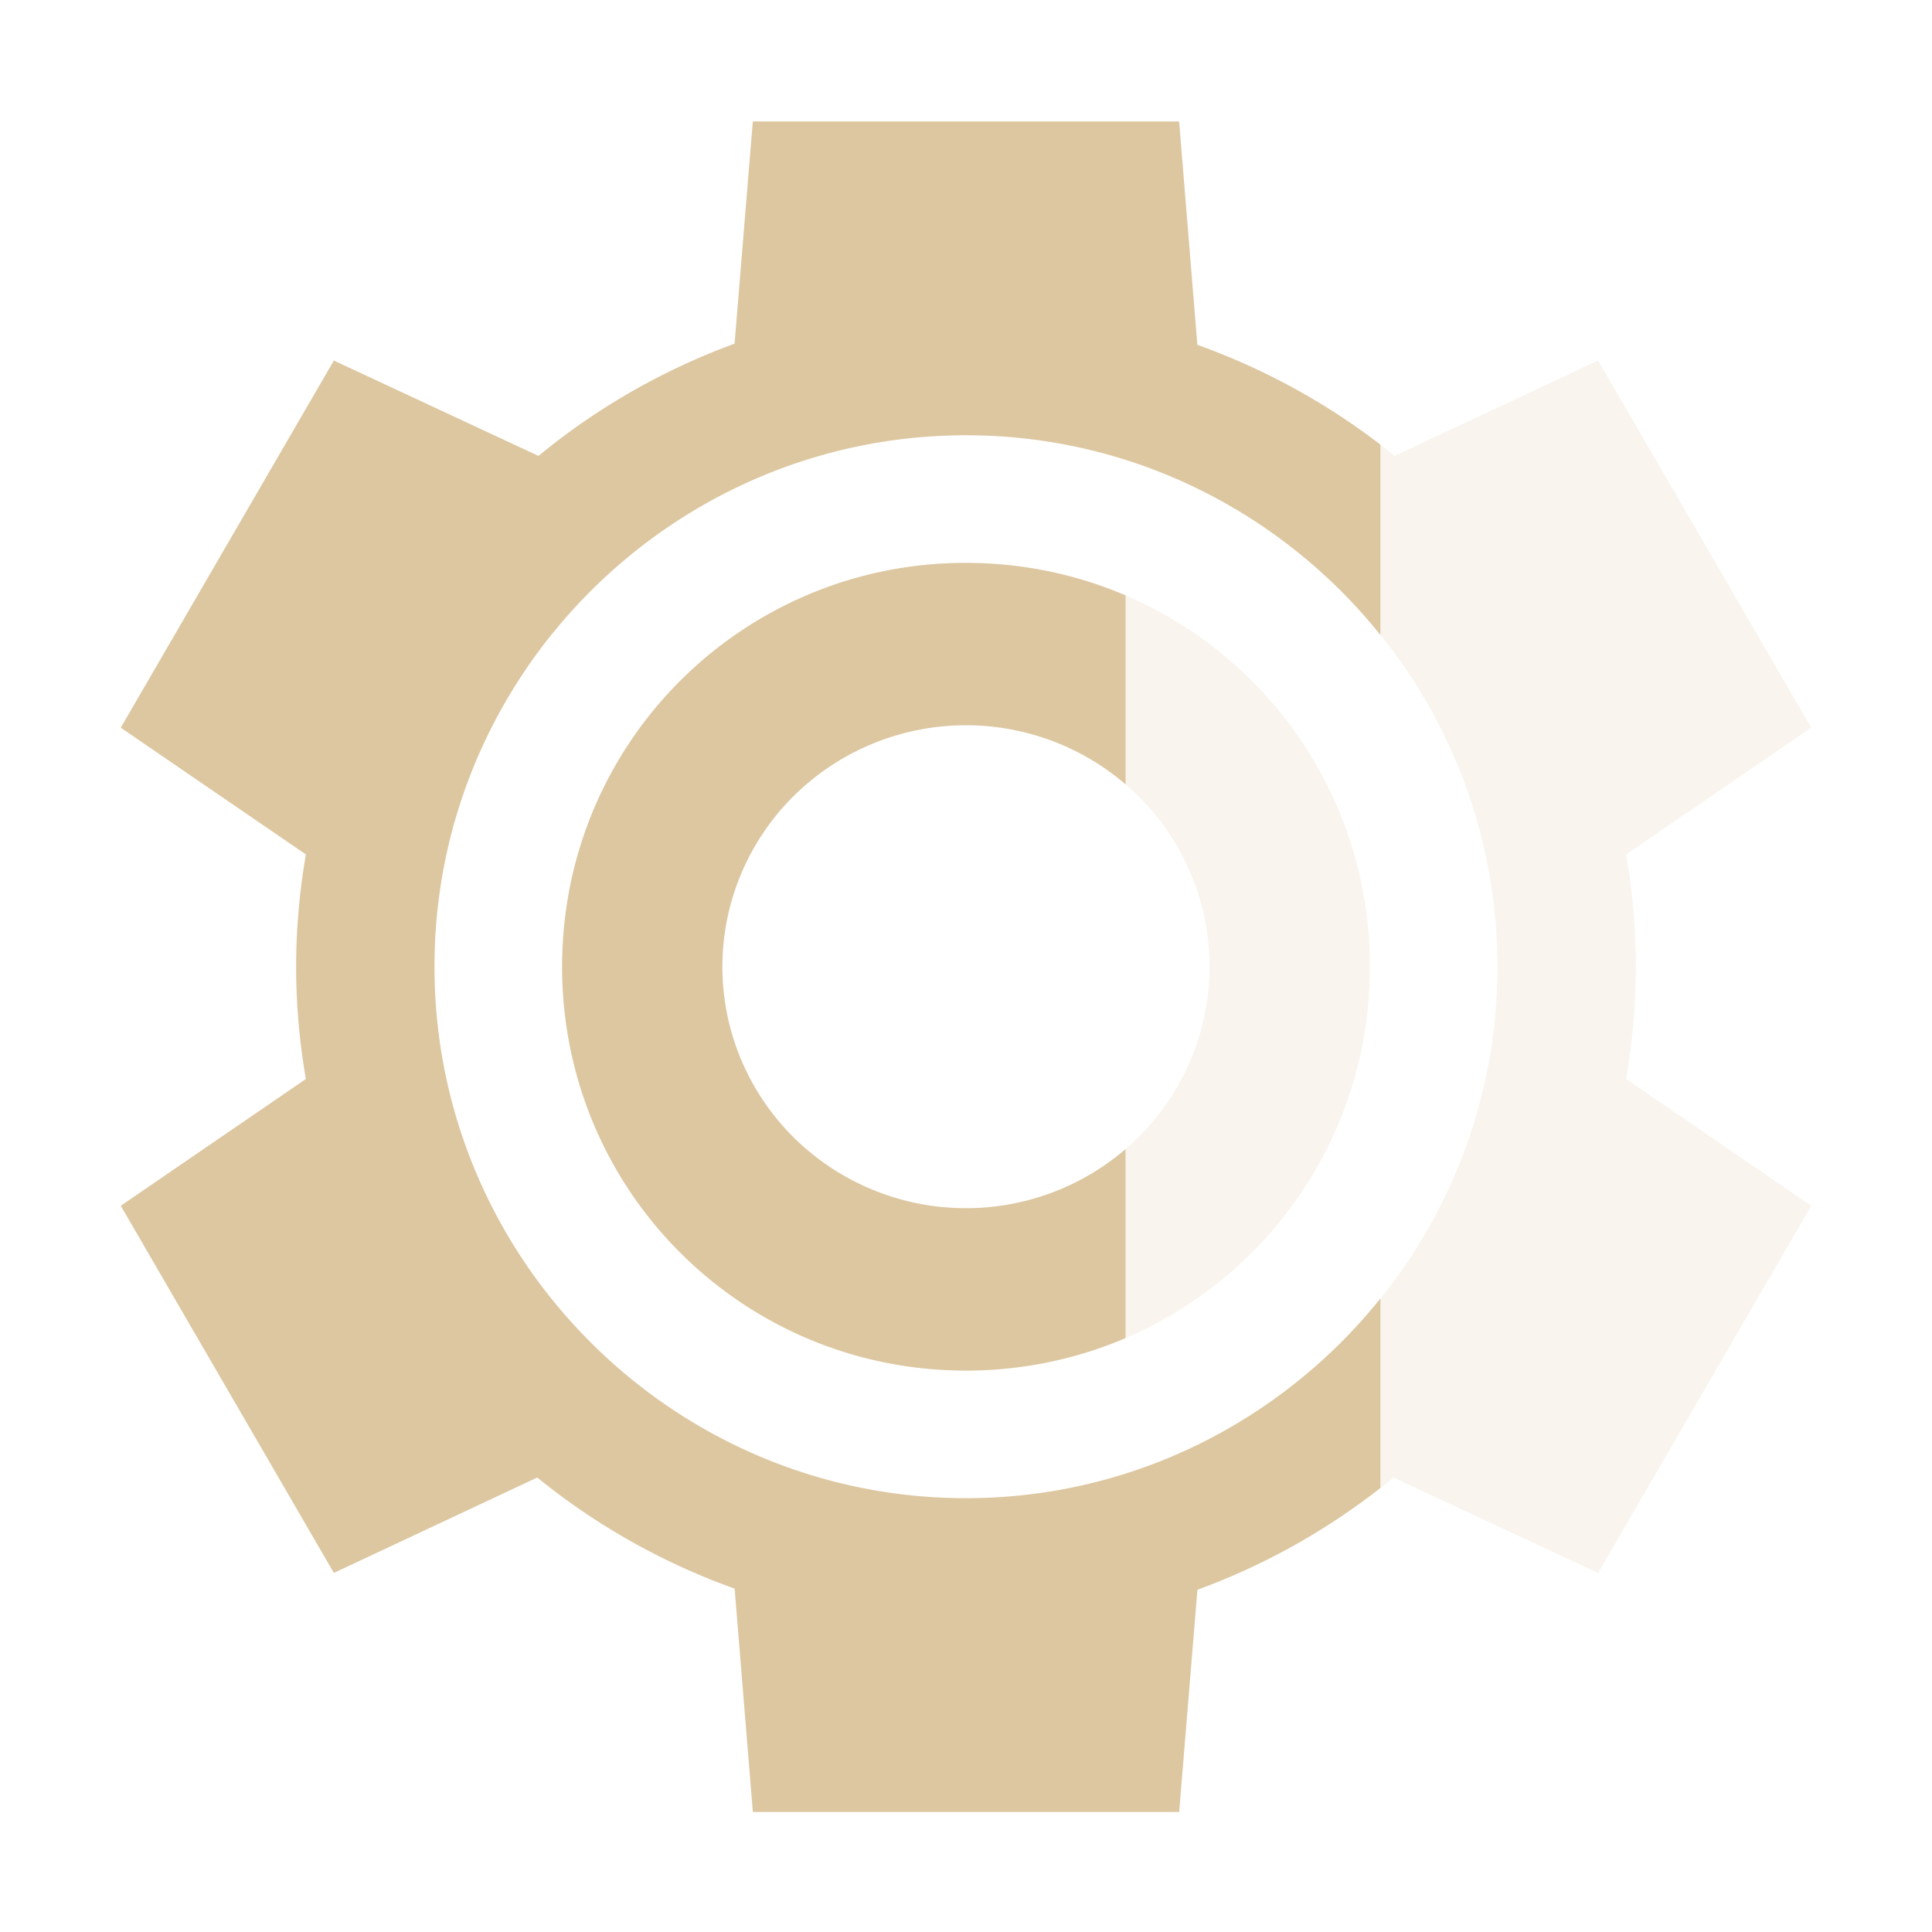 <?xml version="1.0" encoding="UTF-8" standalone="no"?>
<svg xmlns:dc="http://purl.org/dc/elements/1.1/" xmlns:cc="http://creativecommons.org/ns#"
   xmlns:rdf="http://www.w3.org/1999/02/22-rdf-syntax-ns#" xmlns:svg="http://www.w3.org/2000/svg"
   xmlns="http://www.w3.org/2000/svg" xmlns:sodipodi="http://sodipodi.sourceforge.net/DTD/sodipodi-0.dtd"
   xmlns:inkscape="http://www.inkscape.org/namespaces/inkscape" width="16" height="16" version="1" id="svg24"
   sodipodi:docname="nwgocc-symbolic.svg" inkscape:version="1.0.1 (3bc2e813f5, 2020-09-07, custom)">
   <defs id="defs28" />
   <sodipodi:namedview pagecolor="#ddc7a1" bordercolor="#666666" borderopacity="1" objecttolerance="10"
      gridtolerance="10" guidetolerance="10" inkscape:pageopacity="0" inkscape:pageshadow="2"
      inkscape:window-width="1908" inkscape:window-height="1043" id="namedview26" showgrid="false" showguides="false"
      inkscape:guide-bbox="true" inkscape:zoom="26.056955" inkscape:cx="8.8151659" inkscape:cy="10.210456"
      inkscape:window-x="0" inkscape:window-y="0" inkscape:window-maximized="1" inkscape:current-layer="svg24"
      inkscape:document-rotation="0">
      <sodipodi:guide position="4,50.351" orientation="-1,0" id="guide855" inkscape:label="" inkscape:locked="false"
         inkscape:color="rgb(0,0,255)" />
      <sodipodi:guide position="44,22.294" orientation="-1,0" id="guide857" inkscape:label="" inkscape:locked="false"
         inkscape:color="rgb(0,0,255)" />
      <sodipodi:guide position="-12.36,44" orientation="0,1" id="guide859" inkscape:label="" inkscape:locked="false"
         inkscape:color="rgb(0,0,255)" />
      <sodipodi:guide position="-12.36,4" orientation="0,1" id="guide861" inkscape:label="" inkscape:locked="false"
         inkscape:color="rgb(0,0,255)" />
   </sodipodi:namedview>
   <g id="g950" transform="matrix(0.406,0,0,0.406,-1.904,-1.738)" style="stroke:none">
      <path id="path2-3-6"
         style="opacity:1;fill:#ddc7a1;fill-opacity:0.199;stroke:none;stroke-width:0.566;stroke-miterlimit:4;stroke-dasharray:none"
         d="m 28.741,41.241 0.372,-4.532 a 13.664,13.546 0 0 0 4,-2.29 l 4.174,1.946 4.347,-7.489 -3.776,-2.586 a 13.664,13.546 0 0 0 0.199,-2.29 13.664,13.546 0 0 0 -0.199,-2.29 l 3.776,-2.586 -4.347,-7.489 -4.149,1.946 A 13.664,13.546 0 0 0 29.113,11.315 L 28.741,6.759 H 20.046 L 19.674,11.292 A 13.664,13.546 0 0 0 15.94,13.368 v 3.864 c 1.99,-2.478 5.038,-4.073 8.452,-4.073 5.972,0 10.843,4.869 10.843,10.841 0,5.972 -4.871,10.841 -10.843,10.841 -3.414,0 -6.463,-1.595 -8.452,-4.073 v 3.881 a 13.664,13.546 0 0 0 3.734,2.036 l 0.372,4.556 z m -4.349,-9.003 c 4.566,0 8.24,-3.672 8.24,-8.238 -10e-7,-4.566 -3.674,-8.238 -8.24,-8.238 -1.157,0 -2.256,0.237 -3.253,0.663 v 3.854 a 4.969,4.926 0 0 1 3.255,-1.206 4.969,4.926 0 0 1 4.969,4.926 4.969,4.926 0 0 1 -4.969,4.926 4.969,4.926 0 0 1 -3.255,-1.206 v 3.854 c 0.997,0.426 2.096,0.663 3.253,0.663 z" />
      <path id="path2-3" style="opacity:1;fill:#ddc7a1;fill-opacity:1;stroke:none;stroke-width:2.474"
         d="m 20.046,6.759 -0.372,4.532 a 13.664,13.546 0 0 0 -4,2.29 l -4.174,-1.946 -4.347,7.489 3.776,2.586 A 13.664,13.546 0 0 0 10.73,24 a 13.664,13.546 0 0 0 0.199,2.29 l -3.776,2.586 4.347,7.489 4.149,-1.946 a 13.664,13.546 0 0 0 4.026,2.266 l 0.372,4.556 h 8.695 l 0.372,-4.532 A 13.664,13.546 0 0 0 32.847,34.632 V 30.768 c -1.99,2.478 -5.038,4.073 -8.452,4.073 -5.972,0 -10.843,-4.869 -10.843,-10.841 0,-5.972 4.871,-10.841 10.843,-10.841 3.414,0 6.463,1.595 8.452,4.073 V 13.351 A 13.664,13.546 0 0 0 29.113,11.315 L 28.741,6.759 Z m 4.349,9.003 c -4.566,0 -8.24,3.672 -8.24,8.238 1e-6,4.566 3.674,8.238 8.24,8.238 1.157,0 2.256,-0.237 3.253,-0.663 V 27.721 A 4.969,4.926 0 0 1 24.394,28.926 4.969,4.926 0 0 1 19.425,24 a 4.969,4.926 0 0 1 4.969,-4.926 4.969,4.926 0 0 1 3.255,1.206 v -3.854 c -0.997,-0.426 -2.096,-0.663 -3.253,-0.663 z" />
   </g>
</svg>